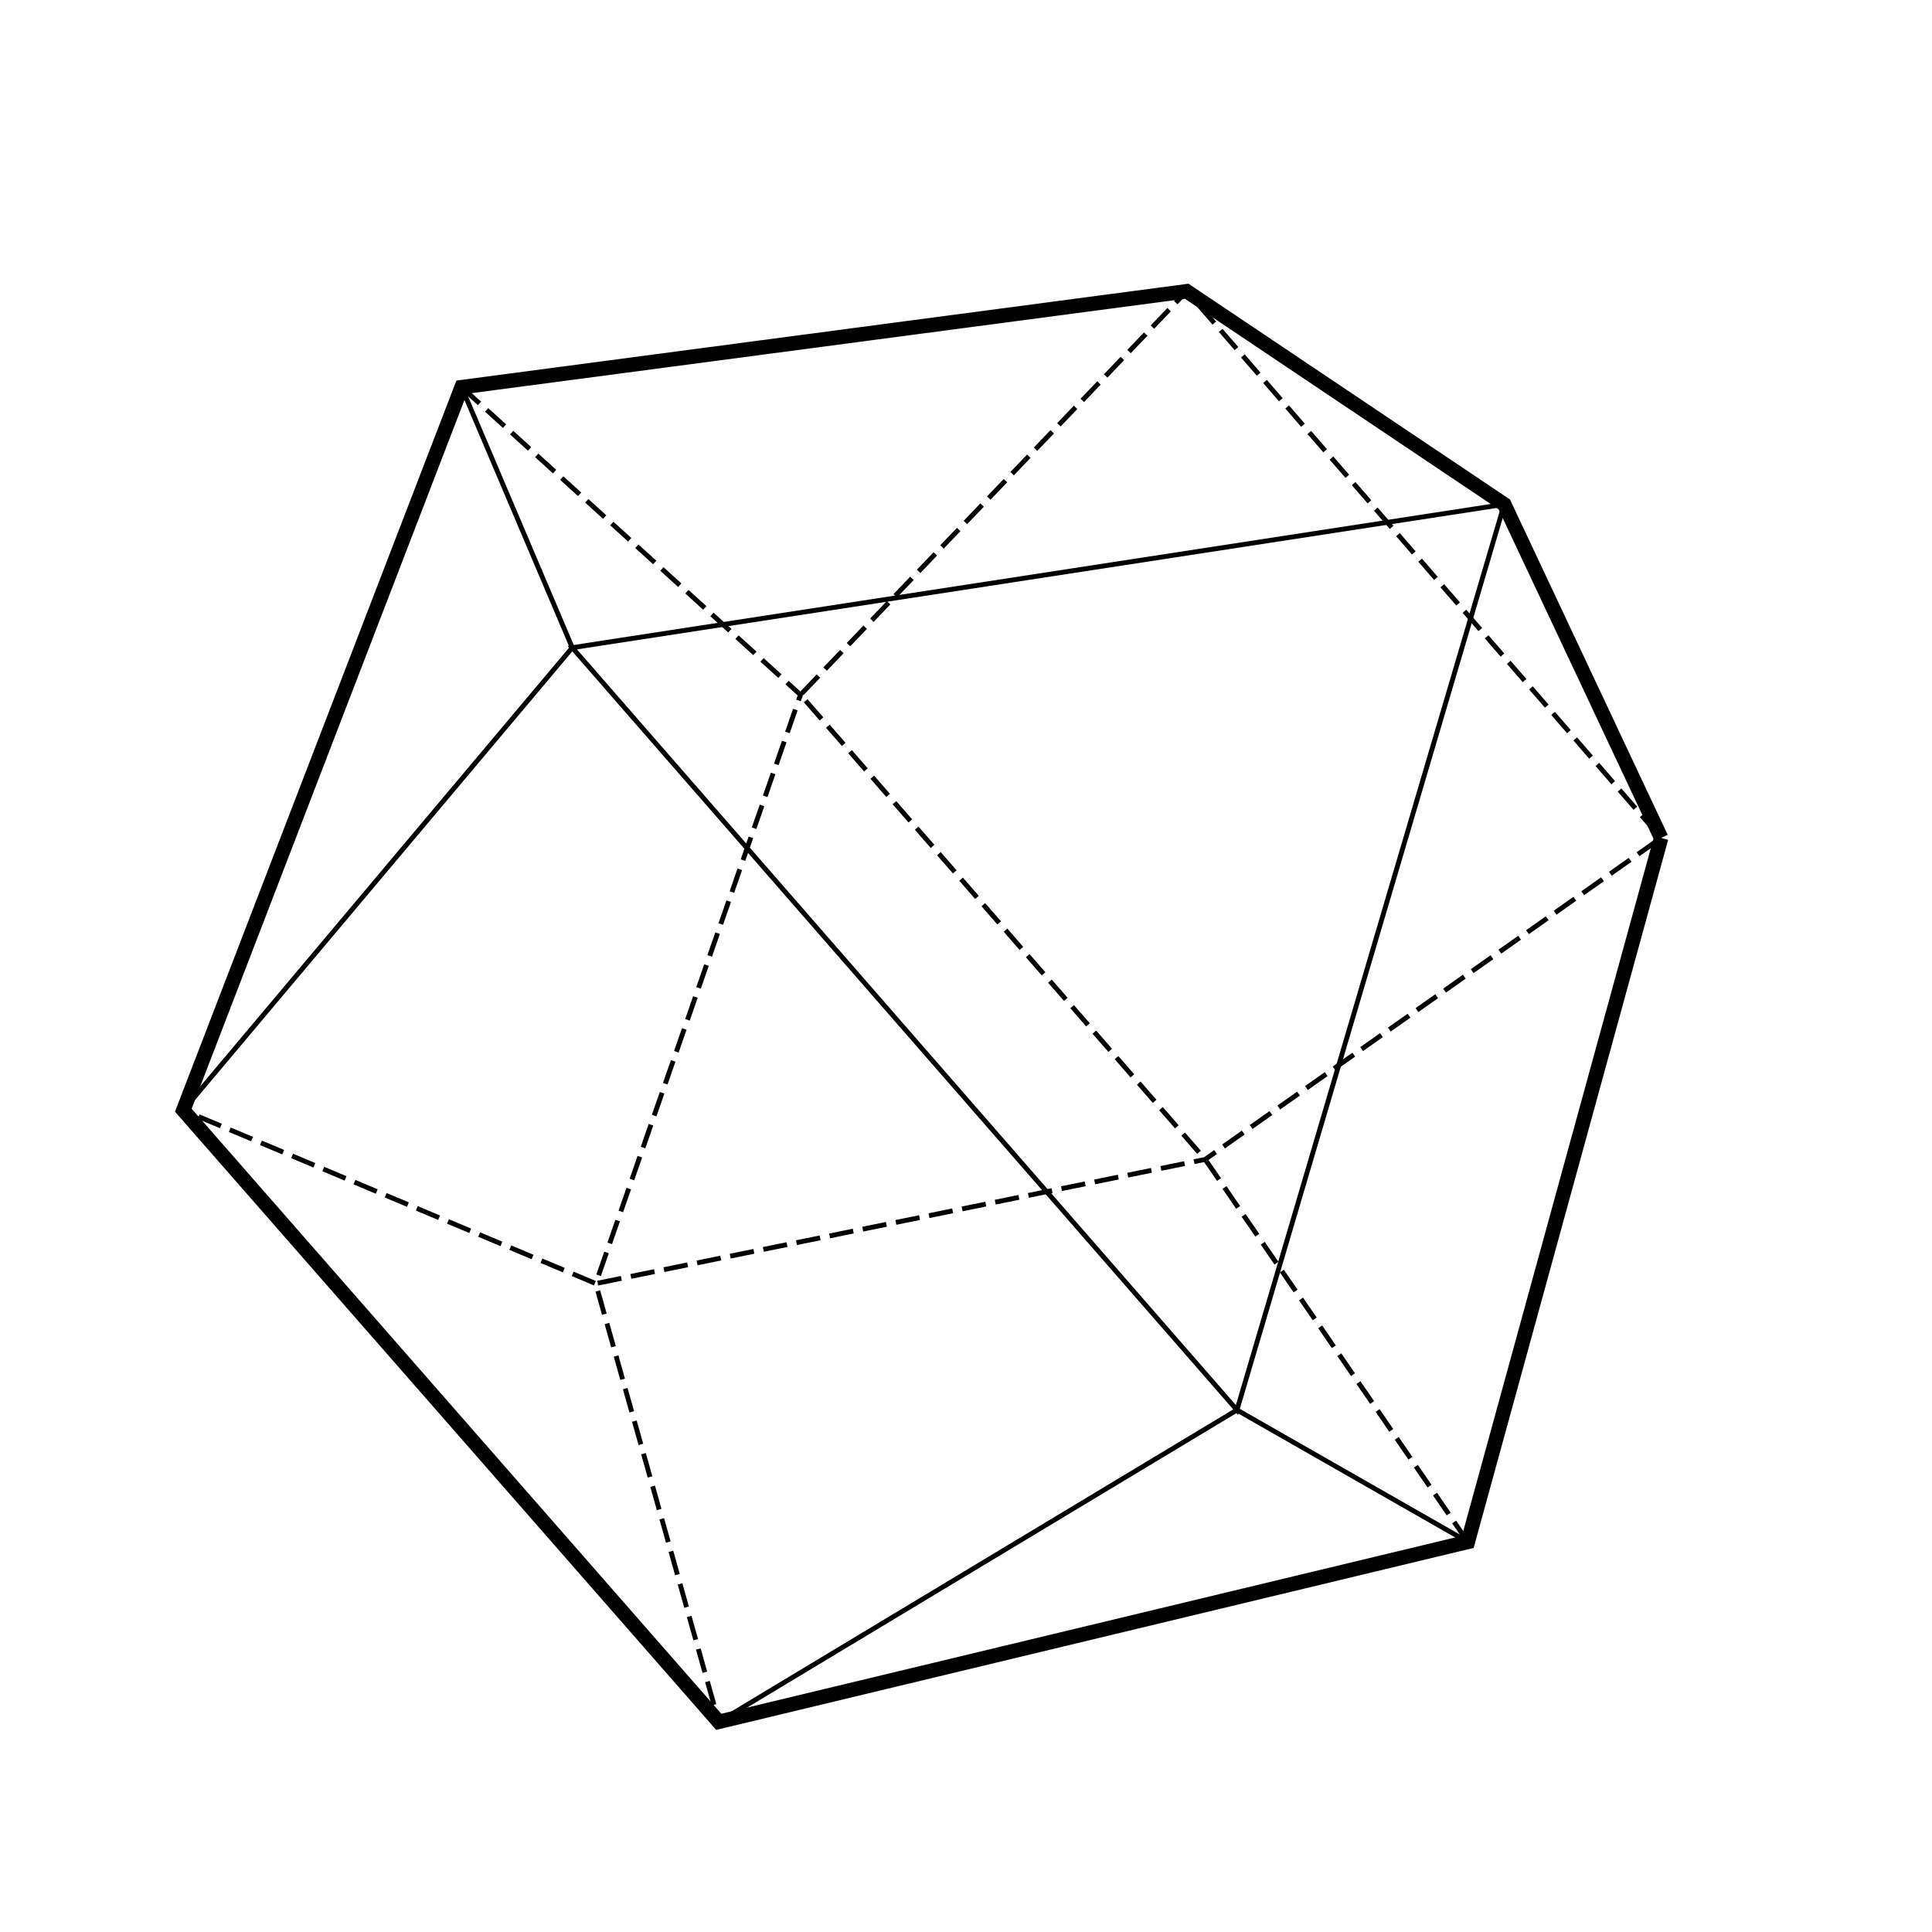 <svg
    xmlns="http://www.w3.org/2000/svg"
    viewBox="0 0 400 400"
    style="max-width: 100%; width: 100%;"
  >
    <g>
      <path
        fill="none"
        stroke="currentColor"
        stroke-width="3"
        d="M 343.923,173.484 311.441,104.422 245.697,60.300 95.573,80.162 37.954,229.855 148.811,356.488 303.895,319.228 343.923,173.484 "
      ></path>
    </g>
    <g>
      <path
        fill="none"
        stroke="currentColor"
        stroke-width="1"
        d="M 148.811,356.488 256.099,291.924 303.895,319.228 "
      ></path>
      <path
        fill="none"
        stroke="currentColor"
        stroke-width="1"
        d="M 311.441,104.422 256.099,291.924 118.482,134.091 311.441,104.422 "
      ></path>
      <path
        fill="none"
        stroke="currentColor"
        stroke-width="1"
        d="M 95.573,80.162 118.482,134.091 37.954,229.855"
      ></path>
    </g>
    <g>
      <path
        fill="none"
        stroke="currentColor"
        stroke-width="1"
        stroke-dasharray="5,2"
        d="M 303.895,319.228 298.235,310.984 292.575,302.740 286.915,294.497 281.254,286.253 275.594,278.009 269.934,269.766 264.273,261.522 258.613,253.279 252.953,245.035 249.524,240.041 242.955,232.501 236.387,224.960 229.819,217.420 223.250,209.879 216.682,202.339 210.114,194.799 203.545,187.258 196.977,179.718 190.409,172.178 183.840,164.637 177.272,157.097 170.704,149.557 165.733,143.851 172.648,136.626 179.562,129.402 186.476,122.178 193.390,114.953 200.305,107.729 207.219,100.504 214.133,93.280 221.047,86.056 227.962,78.831 234.876,71.607 241.790,64.383 245.697,60.300 252.252,67.852 258.806,75.405 265.360,82.957 271.915,90.510 278.469,98.062 285.024,105.615 291.578,113.167 298.132,120.720 304.687,128.272 311.241,135.825 317.795,143.378 324.350,150.930 330.904,158.482 337.459,166.035 343.923,173.484 335.750,179.246 327.578,185.009 319.405,190.771 311.232,196.533 303.059,202.296 294.886,208.058 286.713,213.820 278.541,219.582 270.368,225.345 262.195,231.107 254.022,236.869 249.524,240.041 239.725,242.037 229.926,244.033 220.127,246.029 210.329,248.025 200.530,250.022 190.731,252.018 180.932,254.014 171.134,256.010 161.335,258.006 151.536,260.002 141.737,261.998 131.939,263.994 123.342,265.746 126.045,275.373 128.747,285.001 131.449,294.629 134.151,304.257 136.854,313.885 139.556,323.513 142.258,333.140 144.960,342.768 147.663,352.396 148.811,356.488 "
      ></path>
      <path
        fill="none"
        stroke="currentColor"
        stroke-width="1"
        stroke-dasharray="5,2"
        d="M 95.573,80.162 102.977,86.884 110.381,93.605 117.786,100.326 125.190,107.047 132.594,113.768 139.998,120.490 147.402,127.211 154.807,133.932 162.211,140.653 165.733,143.851 162.449,153.296 159.164,162.741 155.879,172.186 152.595,181.631 149.310,191.077 146.025,200.522 142.740,209.967 139.456,219.412 136.171,228.857 132.886,238.302 129.602,247.747 126.317,257.193 123.342,265.746 114.124,261.871 104.905,257.996 95.687,254.121 86.468,250.246 77.249,246.372 68.031,242.497 58.812,238.622 49.594,234.747 40.375,230.873 37.954,229.855 "
      ></path>
    </g>
  </svg>